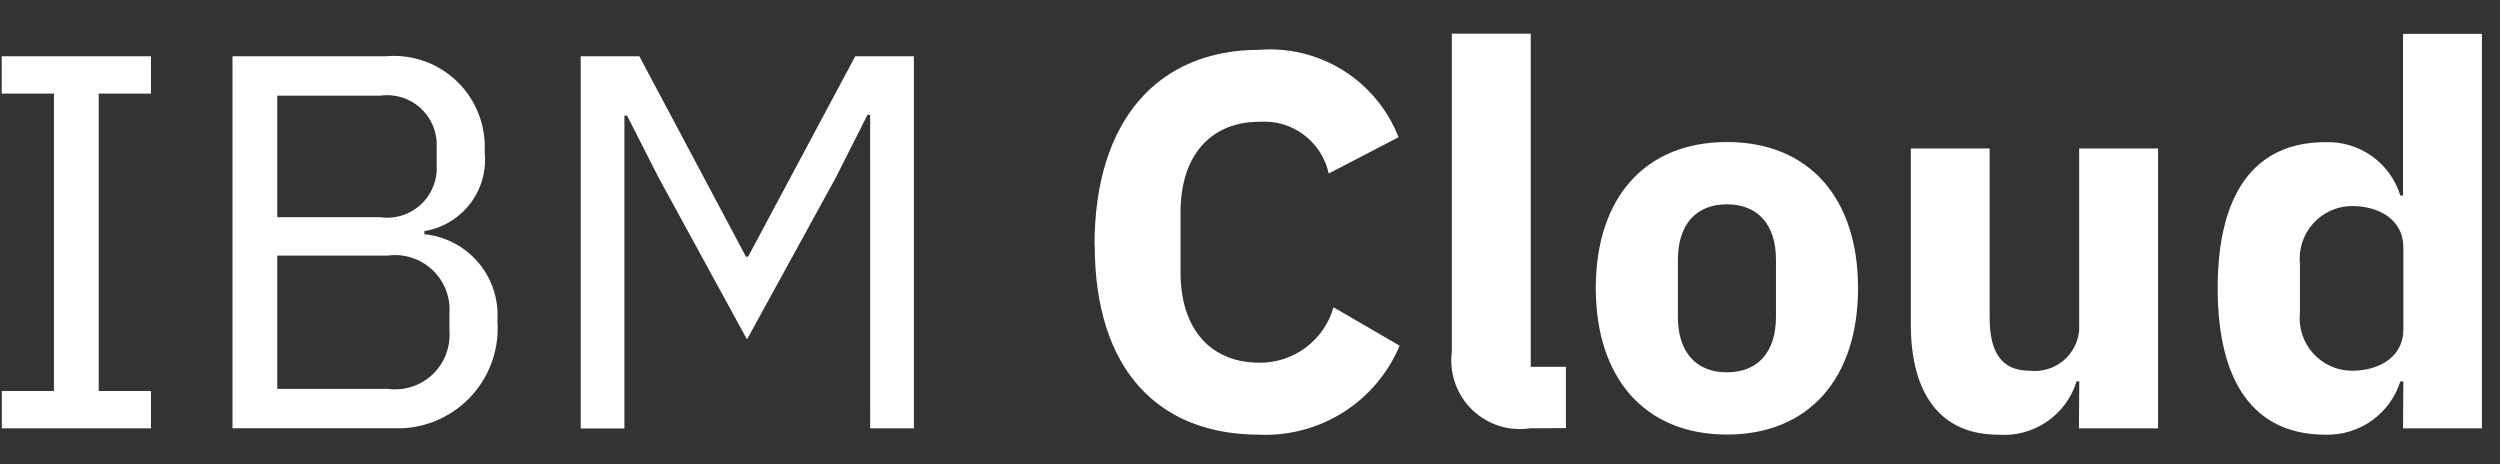 <svg width="70" height="13" viewBox="0 0 70 13" fill="none" xmlns="http://www.w3.org/2000/svg">
<rect x="0" y="0" width="70" height="13" fill="#333333" stroke="none"/>
<path id="Path 16013" d="M0.051 11.993V10.948H1.51V2.62H0.048V1.575H4.227V2.62H2.764V10.948H4.227V11.993H0.051ZM6.51 1.575H10.794C11.159 1.542 11.527 1.587 11.873 1.709C12.219 1.831 12.535 2.026 12.798 2.281C13.062 2.536 13.267 2.845 13.4 3.187C13.534 3.528 13.591 3.895 13.57 4.261C13.624 4.775 13.48 5.29 13.166 5.701C12.852 6.112 12.393 6.387 11.883 6.47V6.559C12.471 6.617 13.014 6.902 13.395 7.354C13.777 7.805 13.968 8.387 13.927 8.977C13.956 9.353 13.909 9.731 13.789 10.088C13.668 10.446 13.477 10.775 13.226 11.056C12.975 11.338 12.67 11.566 12.329 11.727C11.988 11.888 11.618 11.978 11.241 11.992H6.51V1.575ZM7.764 6.082H10.645C10.848 6.111 11.055 6.094 11.251 6.034C11.447 5.973 11.627 5.87 11.778 5.731C11.929 5.593 12.048 5.423 12.125 5.233C12.203 5.043 12.238 4.839 12.227 4.634V4.127C12.238 3.922 12.203 3.718 12.125 3.528C12.048 3.338 11.929 3.168 11.778 3.03C11.627 2.891 11.447 2.788 11.251 2.727C11.055 2.667 10.848 2.65 10.645 2.679H7.764V6.082ZM7.764 10.888H10.854C11.078 10.919 11.307 10.899 11.523 10.831C11.739 10.763 11.937 10.647 12.102 10.493C12.268 10.339 12.397 10.149 12.481 9.939C12.564 9.728 12.6 9.502 12.585 9.276V8.769C12.6 8.543 12.564 8.317 12.481 8.106C12.397 7.896 12.268 7.706 12.102 7.552C11.937 7.398 11.739 7.282 11.523 7.214C11.307 7.145 11.078 7.126 10.854 7.157H7.764V10.888ZM24.364 3.216H24.289L23.408 4.962L20.916 9.504L18.438 4.967L17.557 3.236H17.483V11.997H16.26V1.575H17.902L20.887 7.187H20.947L23.947 1.575H25.589V11.993H24.365L24.364 3.216ZM30.647 6.858C30.647 3.336 32.453 1.395 35.259 1.395C36.086 1.33 36.911 1.533 37.614 1.974C38.316 2.415 38.858 3.07 39.159 3.843L37.204 4.858C37.109 4.424 36.861 4.038 36.504 3.772C36.148 3.506 35.708 3.377 35.264 3.41C33.936 3.41 33.055 4.31 33.055 5.947V7.619C33.055 9.261 33.936 10.156 35.264 10.156C35.732 10.16 36.189 10.011 36.563 9.73C36.938 9.45 37.211 9.054 37.339 8.604L39.19 9.679C38.868 10.445 38.32 11.095 37.618 11.54C36.916 11.986 36.095 12.206 35.264 12.171C32.458 12.171 30.652 10.38 30.652 6.858M42.846 11.992C42.552 12.037 42.251 12.013 41.967 11.922C41.683 11.83 41.425 11.674 41.212 11.466C40.999 11.257 40.838 11.002 40.741 10.72C40.643 10.439 40.613 10.138 40.652 9.843V0.943H42.861V10.271H43.846V11.987L42.846 11.992ZM44.682 8.067C44.682 5.545 46.055 3.977 48.354 3.977C50.653 3.977 52.025 5.544 52.025 8.067C52.025 10.59 50.652 12.167 48.354 12.167C46.056 12.167 44.682 10.585 44.682 8.067ZM49.727 8.873V7.273C49.727 6.288 49.22 5.721 48.354 5.721C47.488 5.721 46.981 6.288 46.981 7.273V8.873C46.981 9.858 47.488 10.425 48.354 10.425C49.22 10.425 49.727 9.858 49.727 8.873ZM58.22 10.679H58.145C58.003 11.139 57.708 11.538 57.309 11.809C56.911 12.08 56.432 12.208 55.951 12.171C54.351 12.171 53.503 11.052 53.503 9.082V4.157H55.71V8.888C55.71 9.843 56.023 10.38 56.829 10.38C56.995 10.399 57.163 10.385 57.324 10.338C57.484 10.291 57.634 10.213 57.763 10.107C57.893 10.001 57.999 9.87 58.078 9.722C58.156 9.575 58.203 9.413 58.217 9.246V4.157H60.426V11.993H58.21L58.22 10.679ZM67.294 10.679H67.21C67.07 11.122 66.789 11.507 66.41 11.777C66.031 12.046 65.575 12.184 65.11 12.171C63.125 12.171 62.095 10.723 62.095 8.071C62.095 5.419 63.125 3.981 65.11 3.981C65.576 3.965 66.033 4.102 66.413 4.372C66.792 4.642 67.072 5.029 67.21 5.474H67.285V0.948H69.494V11.993H67.285L67.294 10.679ZM67.294 9.231V6.918C67.294 6.202 66.682 5.769 65.846 5.769C65.641 5.771 65.439 5.816 65.252 5.901C65.066 5.986 64.899 6.109 64.763 6.263C64.626 6.416 64.524 6.596 64.461 6.791C64.398 6.986 64.377 7.192 64.398 7.396V8.754C64.376 8.958 64.398 9.164 64.46 9.359C64.523 9.555 64.626 9.735 64.762 9.888C64.899 10.041 65.066 10.164 65.252 10.249C65.439 10.334 65.641 10.379 65.846 10.381C66.682 10.381 67.294 9.947 67.294 9.231Z" fill="white"/>
</svg>
